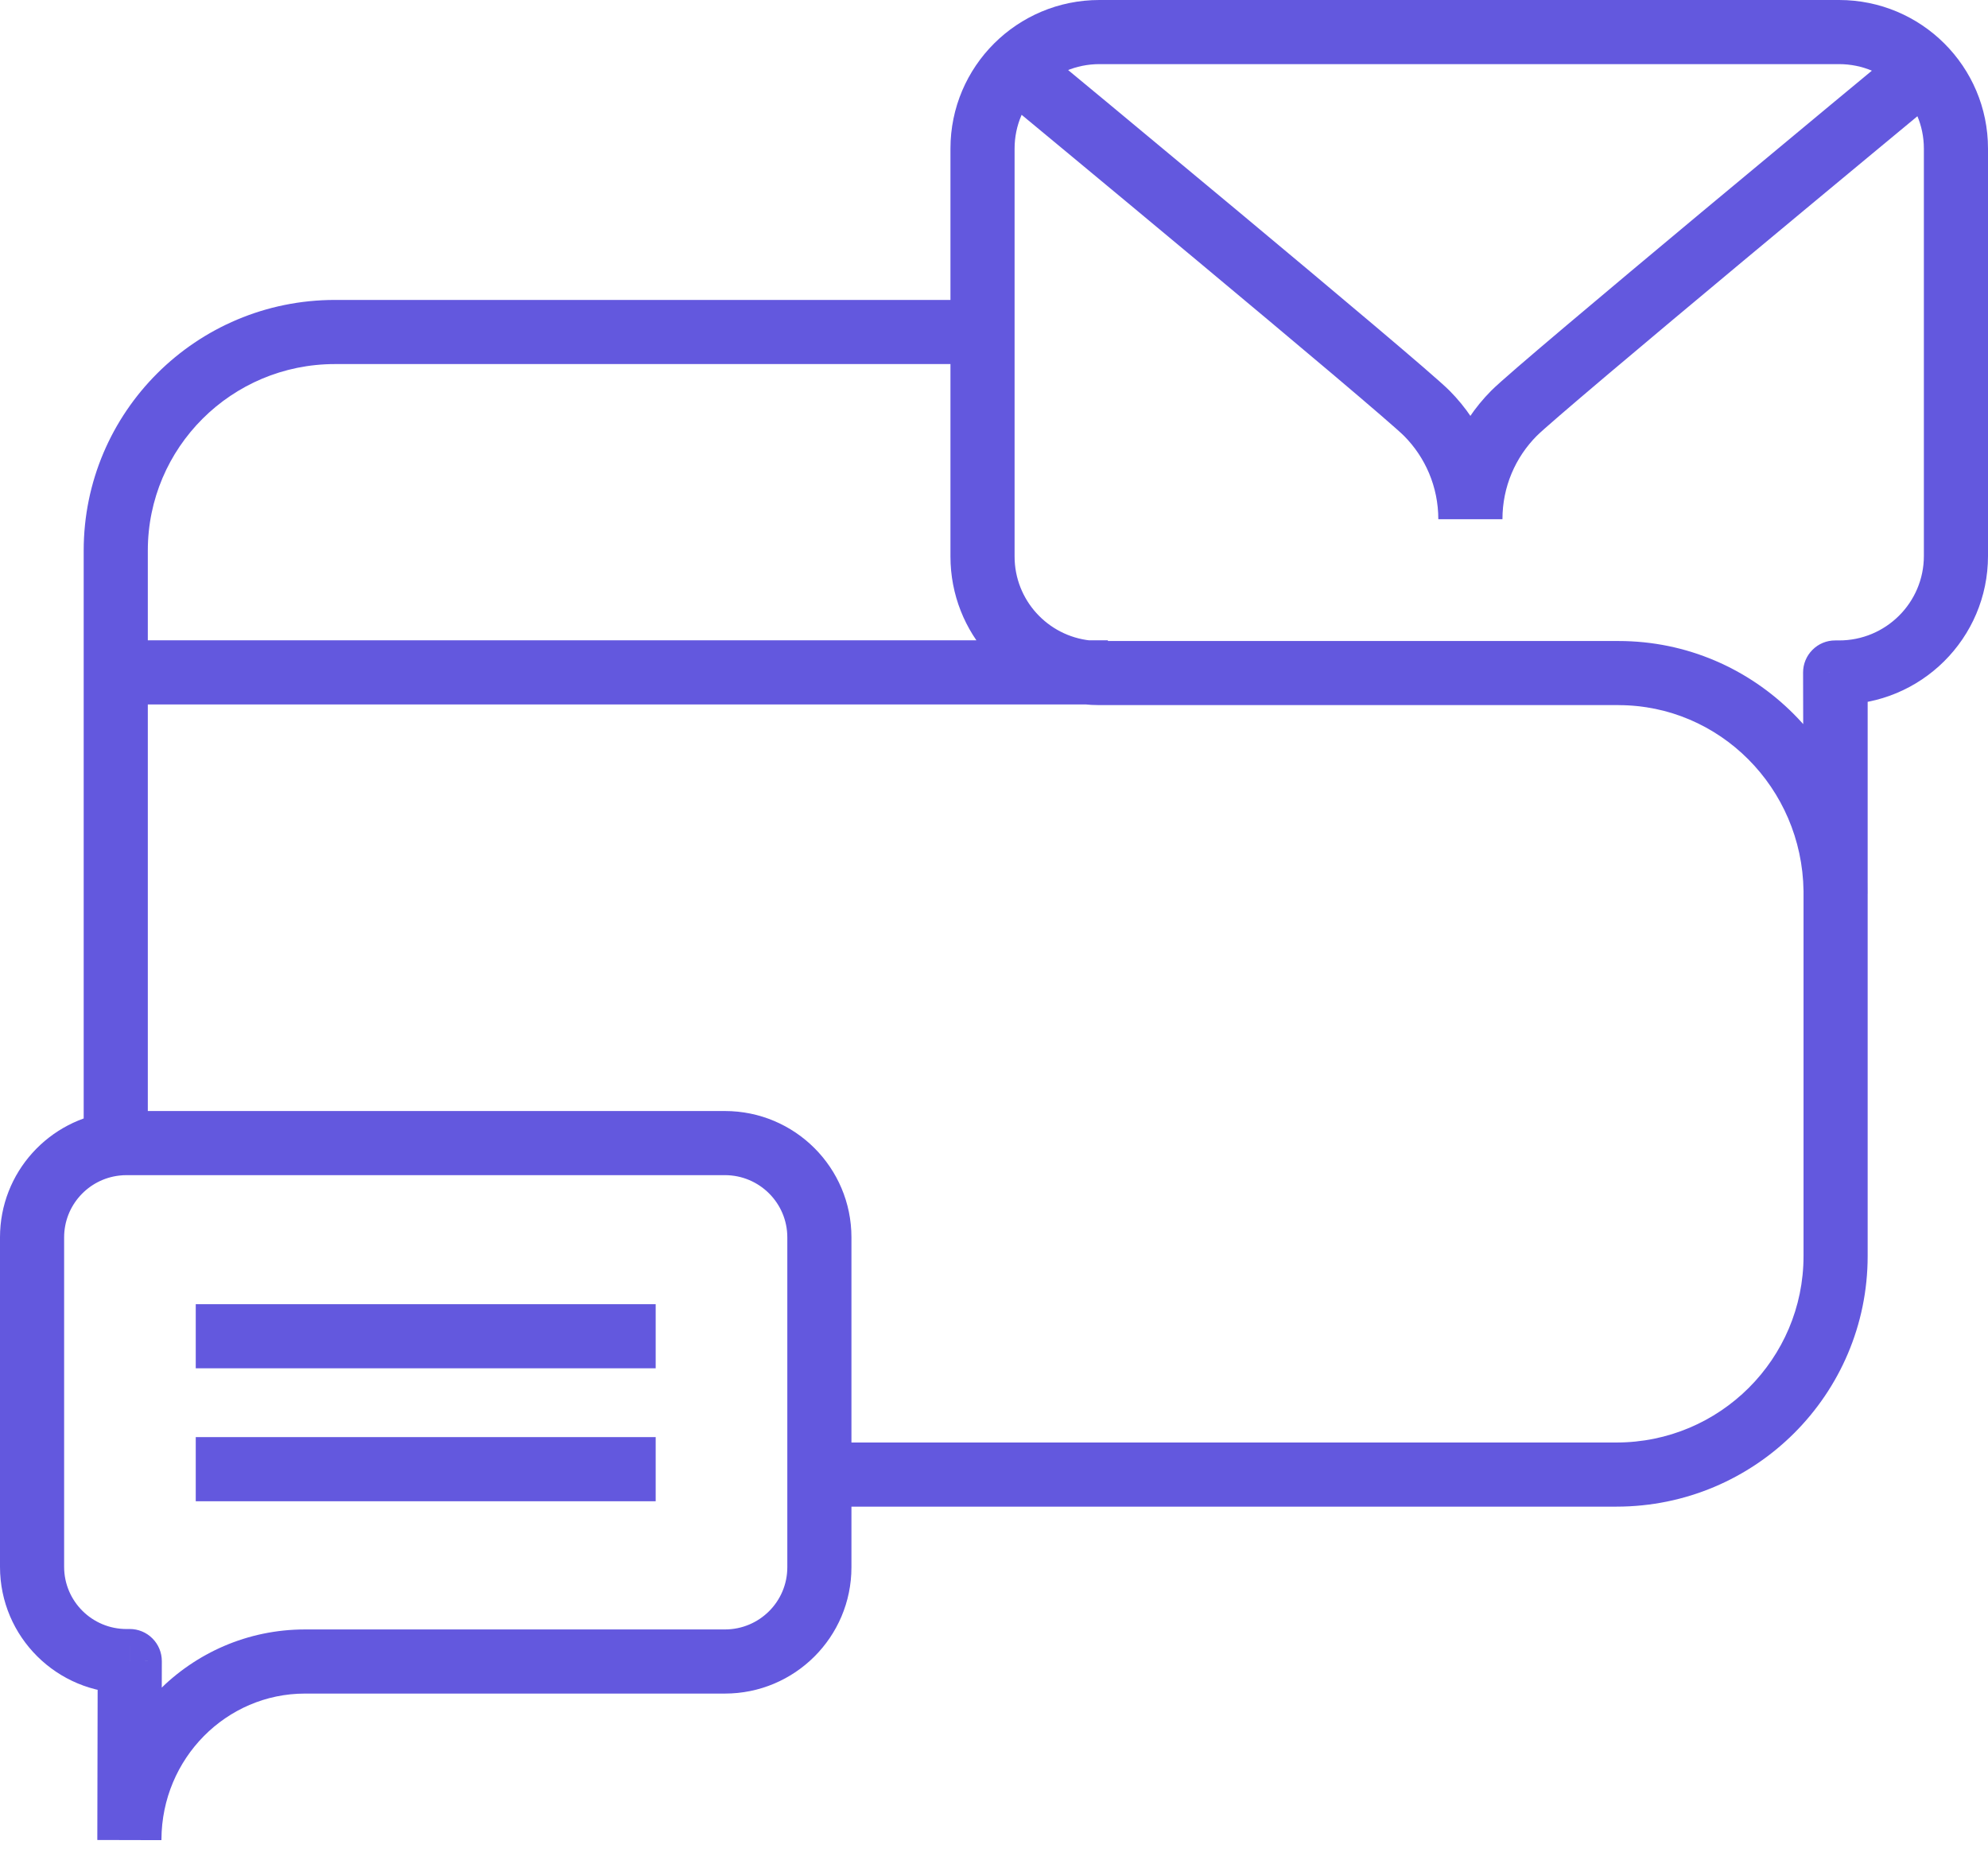 <svg width="62" height="58" viewBox="0 0 62 58" fill="none" xmlns="http://www.w3.org/2000/svg">
<path d="M4.047 51.803L5.047 51.806C5.047 51.539 4.942 51.284 4.753 51.096C4.565 50.907 4.309 50.802 4.042 50.803L4.047 51.803ZM3.961 51.804L3.956 50.804H3.956L3.961 51.804ZM57.233 20.973L57.237 19.973C56.971 19.971 56.715 20.076 56.527 20.265C56.338 20.453 56.232 20.708 56.233 20.975L57.233 20.973ZM57.339 20.973L57.344 19.973H57.344L57.339 20.973ZM57.248 27.844L58.248 27.841L57.248 27.844ZM45.857 16.191L44.857 16.192H46.857L45.857 16.191ZM44.5 12.892L45.211 12.188L44.5 12.892ZM50.412 44.987H25.554V46.987H50.412V44.987ZM25.554 44.987H25.231V46.987H25.554V44.987ZM4.61 35.701V35.668H2.61V35.701H4.61ZM4.61 35.668V17.171H2.61V35.668H4.61ZM10.445 11.354H30.636V9.354H10.445V11.354ZM56.247 21.55V27.525H58.247V21.55H56.247ZM56.247 27.525V27.771H58.247V27.525H56.247ZM56.247 27.771V39.171H58.247V27.771H56.247ZM50.412 46.987C54.737 46.987 58.247 43.49 58.247 39.171H56.247C56.247 42.381 53.637 44.987 50.412 44.987V46.987ZM4.61 17.171C4.61 13.961 7.22 11.354 10.445 11.354V9.354C6.12 9.354 2.61 12.851 2.61 17.171H4.61ZM3.717 21.969H33.894V19.969H3.717V21.969ZM33.894 21.969H34.552V19.969H33.894V21.969ZM3.947 36.649H22.607V34.649H3.947V36.649ZM24.554 38.589V45.987H26.554V38.589H24.554ZM24.554 45.987V48.878H26.554V45.987H24.554ZM2 48.864V38.589H0V48.864H2ZM4.042 50.803L3.956 50.804L3.965 52.804L4.051 52.803L4.042 50.803ZM22.607 50.817H9.511V52.817H22.607V50.817ZM3.035 57.359L3.035 57.383L5.035 57.388L5.035 57.363L3.035 57.359ZM5.035 57.365C5.046 54.836 7.061 52.817 9.511 52.817V50.817C5.928 50.817 3.05 53.759 3.035 57.357L5.035 57.365ZM0 48.864C0 51.05 1.781 52.814 3.965 52.804L3.956 50.804C2.875 50.809 2 49.937 2 48.864H0ZM24.554 48.878C24.554 49.947 23.685 50.817 22.607 50.817V52.817C24.784 52.817 26.554 51.056 26.554 48.878H24.554ZM22.607 36.649C23.685 36.649 24.554 37.52 24.554 38.589H26.554C26.554 36.41 24.784 34.649 22.607 34.649V36.649ZM3.947 34.649C3.795 34.649 3.645 34.658 3.497 34.675L3.723 36.662C3.796 36.653 3.871 36.649 3.947 36.649V34.649ZM3.497 34.675C1.531 34.898 0 36.562 0 38.589H2C2 37.595 2.751 36.772 3.723 36.662L3.497 34.675ZM6.105 42.673H20.449V40.673H6.105V42.673ZM6.105 46.819H20.449V44.819H6.105V46.819ZM57.356 0H34.286V2H57.356V0ZM29.642 4.634V17.355H31.642V4.634H29.642ZM62 17.339V4.634H60V17.339H62ZM57.228 21.973L57.335 21.973L57.344 19.973L57.237 19.973L57.228 21.973ZM34.286 21.99H50.478V19.99H34.286V21.99ZM56.248 27.846L56.248 27.876L58.248 27.872L58.248 27.841L56.248 27.846ZM58.248 27.839C58.248 27.812 58.247 27.784 58.247 27.756L56.247 27.785C56.247 27.806 56.248 27.827 56.248 27.848L58.248 27.839ZM58.247 27.756C58.185 23.472 54.746 19.991 50.478 19.991V21.991C53.62 21.991 56.2 24.562 56.247 27.785L58.247 27.756ZM60 17.339C60 18.796 58.811 19.98 57.344 19.973L57.335 21.973C59.905 21.985 62 19.909 62 17.339H60ZM29.642 17.355C29.642 19.749 31.459 21.714 33.787 21.963L34 19.974C32.673 19.833 31.642 18.712 31.642 17.355H29.642ZM33.787 21.963C33.952 21.981 34.118 21.99 34.286 21.99V19.99C34.189 19.99 34.094 19.985 34 19.974L33.787 21.963ZM34.286 0C31.724 0 29.642 2.072 29.642 4.634H31.642C31.642 3.182 32.824 2 34.286 2V0ZM57.356 2C58.819 2 60 3.182 60 4.634H62C62 2.072 59.918 0 57.356 0V2ZM3.047 51.801L3.035 57.359L5.035 57.363L5.047 51.806L3.047 51.801ZM56.233 20.975L56.247 27.527L58.247 27.522L58.233 20.971L56.233 20.975ZM56.247 27.527L56.248 27.846L58.248 27.841L58.247 27.522L56.247 27.527ZM59.566 2.519C58.928 1.749 58.928 1.749 58.928 1.749C58.928 1.749 58.928 1.749 58.928 1.749C58.928 1.749 58.927 1.75 58.926 1.75C58.925 1.752 58.923 1.753 58.92 1.756C58.914 1.76 58.906 1.767 58.895 1.776C58.873 1.794 58.841 1.821 58.799 1.856C58.714 1.926 58.59 2.029 58.432 2.16C58.115 2.422 57.662 2.798 57.115 3.251C56.022 4.158 54.556 5.376 53.064 6.62C51.572 7.865 50.052 9.136 48.852 10.151C47.678 11.143 46.753 11.936 46.503 12.188L47.924 13.596C48.093 13.425 48.922 12.711 50.143 11.678C51.337 10.668 52.853 9.4 54.344 8.156C55.835 6.913 57.3 5.697 58.392 4.791C58.938 4.338 59.391 3.962 59.708 3.7C59.866 3.569 59.99 3.467 60.074 3.397C60.116 3.362 60.149 3.335 60.17 3.317C60.181 3.308 60.19 3.301 60.195 3.296C60.198 3.294 60.2 3.292 60.201 3.291C60.202 3.291 60.203 3.29 60.203 3.29C60.203 3.29 60.203 3.29 60.203 3.29C60.203 3.29 60.203 3.29 59.566 2.519ZM46.857 16.192C46.857 15.178 47.264 14.262 47.924 13.596L46.503 12.188C45.487 13.214 44.858 14.63 44.857 16.191L46.857 16.192ZM32.148 2.519C31.51 3.29 31.51 3.29 31.51 3.29C31.511 3.29 31.511 3.29 31.511 3.29C31.511 3.29 31.512 3.291 31.512 3.291C31.514 3.292 31.516 3.294 31.519 3.296C31.524 3.301 31.532 3.308 31.543 3.317C31.565 3.335 31.597 3.362 31.64 3.397C31.724 3.467 31.848 3.569 32.006 3.7C32.323 3.962 32.775 4.338 33.322 4.791C34.414 5.697 35.879 6.913 37.369 8.156C38.86 9.4 40.376 10.668 41.571 11.678C42.792 12.711 43.62 13.425 43.79 13.596L45.211 12.188C44.961 11.936 44.035 11.143 42.862 10.151C41.662 9.136 40.142 7.865 38.65 6.62C37.158 5.376 35.691 4.158 34.599 3.251C34.052 2.798 33.599 2.422 33.282 2.16C33.124 2.029 33 1.926 32.915 1.856C32.873 1.821 32.84 1.794 32.818 1.776C32.807 1.767 32.799 1.76 32.794 1.756C32.791 1.753 32.789 1.752 32.787 1.75C32.787 1.75 32.786 1.749 32.786 1.749C32.786 1.749 32.785 1.749 32.785 1.749C32.785 1.749 32.785 1.749 32.148 2.519ZM46.857 16.191C46.856 14.63 46.227 13.214 45.211 12.188L43.79 13.596C44.45 14.262 44.856 15.178 44.857 16.192L46.857 16.191Z" fill="#6358DE"/>
</svg>
